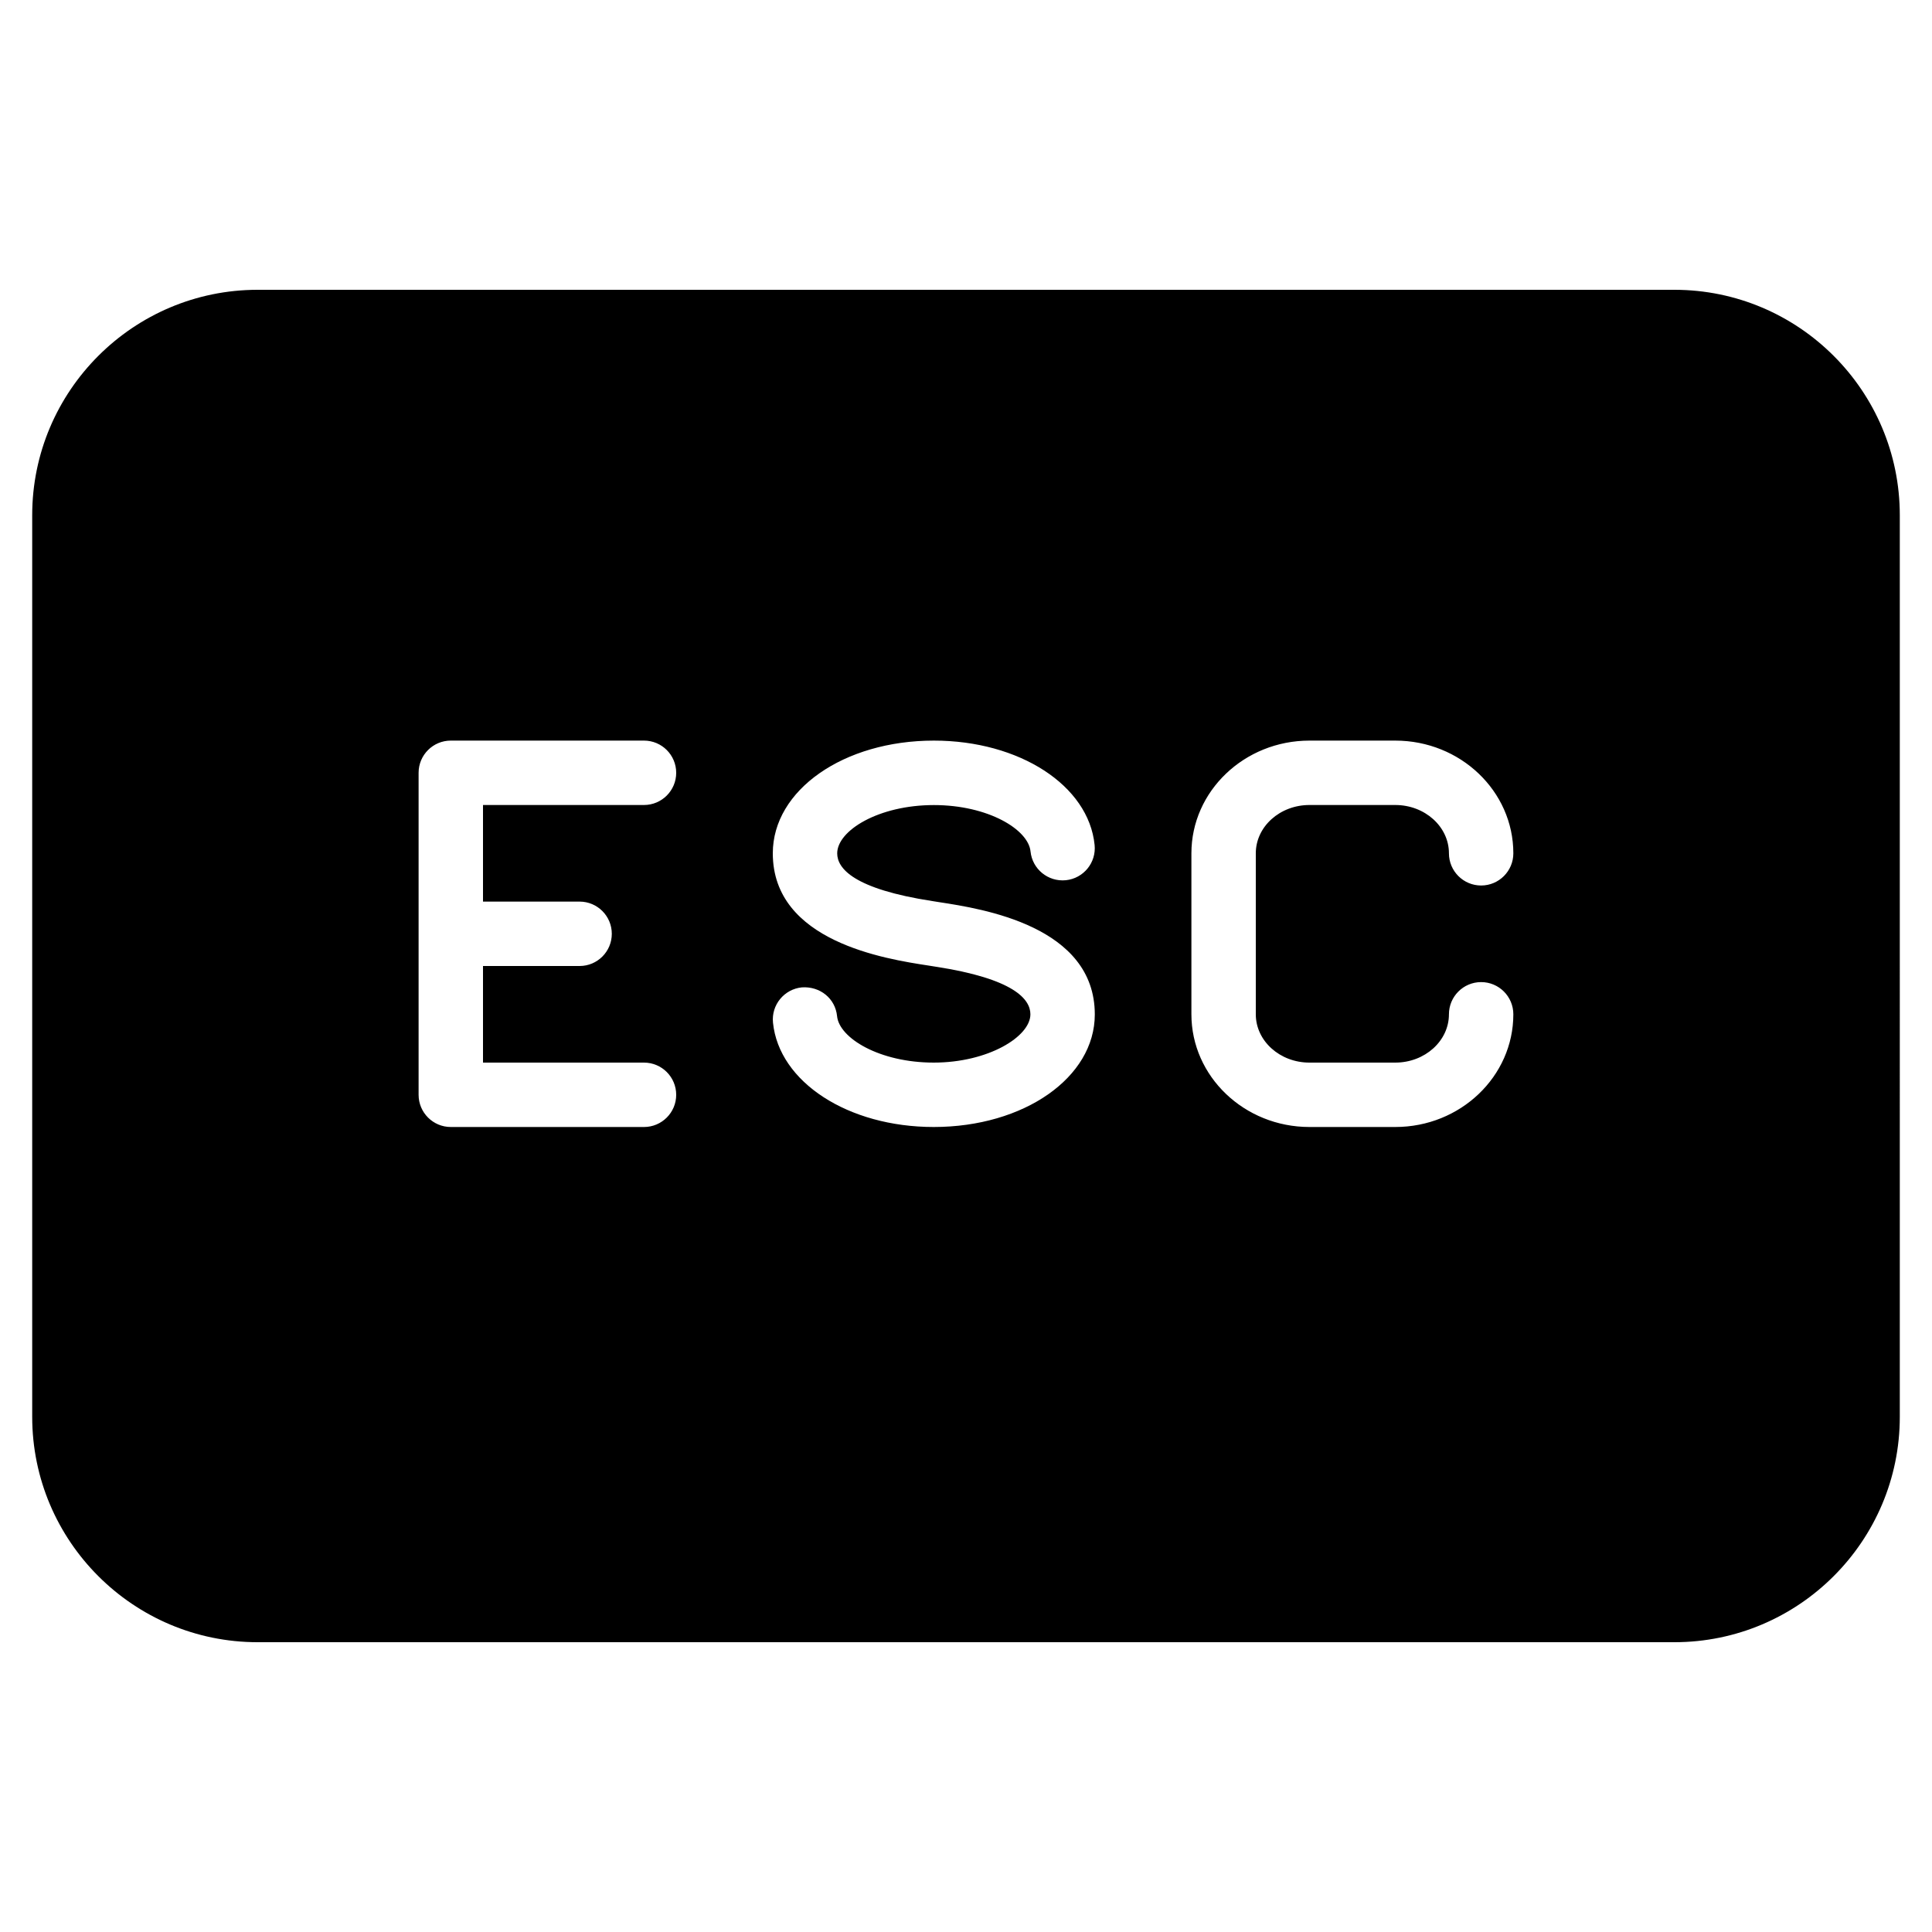<?xml version="1.0" encoding="iso-8859-1"?>
<!-- Generator: Adobe Illustrator 19.0.0, SVG Export Plug-In . SVG Version: 6.00 Build 0)  -->
<svg version="1.1" id="Layer_1" xmlns="http://www.w3.org/2000/svg" xmlns:xlink="http://www.w3.org/1999/xlink" x="0px" y="0px"
	 viewBox="0 0 30 30" style="enable-background:new 0 0 30 30;" xml:space="preserve">
<g>
	<g>
		<path d="M26,4.5H4C2.07,4.5,0.5,6.07,0.5,8v14c0,1.93,1.57,3.5,3.5,3.5h22c1.93,0,3.5-1.57,3.5-3.5V8C29.5,6.07,27.93,4.5,26,4.5z
			 M9,14c0.276,0,0.5,0.224,0.5,0.5S9.276,15,9,15H7.5v1.5H10c0.276,0,0.5,0.224,0.5,0.5s-0.224,0.5-0.5,0.5H7
			c-0.276,0-0.5-0.224-0.5-0.5v-5c0-0.276,0.224-0.5,0.5-0.5h3c0.276,0,0.5,0.224,0.5,0.5s-0.224,0.5-0.5,0.5H7.5V14H9z
			 M14.499,17.5c-1.33,0-2.403-0.697-2.496-1.62c-0.028-0.275,0.173-0.52,0.447-0.548c0.284-0.02,0.521,0.173,0.548,0.447
			c0.034,0.341,0.659,0.721,1.501,0.721c0.846,0,1.501-0.403,1.501-0.75c0-0.234-0.256-0.553-1.476-0.74
			c-0.003,0-0.104-0.017-0.107-0.017C13.752,14.891,12,14.622,12,13.25c0-0.981,1.099-1.75,2.501-1.75
			c1.33,0,2.403,0.696,2.496,1.62c0.028,0.275-0.172,0.52-0.447,0.548c-0.275,0.027-0.52-0.172-0.548-0.447
			c-0.034-0.341-0.659-0.72-1.501-0.72c-0.859,0-1.501,0.396-1.501,0.75c0,0.234,0.256,0.553,1.479,0.741
			c0.003,0,0.104,0.017,0.107,0.017C15.25,14.111,17,14.379,17,15.752C17,16.731,15.901,17.5,14.499,17.5z M20.333,16.5h1.333
			c0.459,0,0.833-0.336,0.833-0.75c0-0.276,0.224-0.5,0.5-0.5s0.5,0.224,0.5,0.5c0,0.965-0.822,1.75-1.833,1.75h-1.333
			c-1.011,0-1.833-0.785-1.833-1.75v-2.5c0-0.965,0.822-1.75,1.833-1.75h1.333c1.011,0,1.833,0.785,1.833,1.75
			c0,0.276-0.224,0.5-0.5,0.5s-0.5-0.224-0.5-0.5c0-0.414-0.374-0.75-0.833-0.75h-1.333c-0.459,0-0.833,0.336-0.833,0.75v2.5
			C19.5,16.164,19.874,16.5,20.333,16.5z"/>
	</g>
</g>
</svg>
